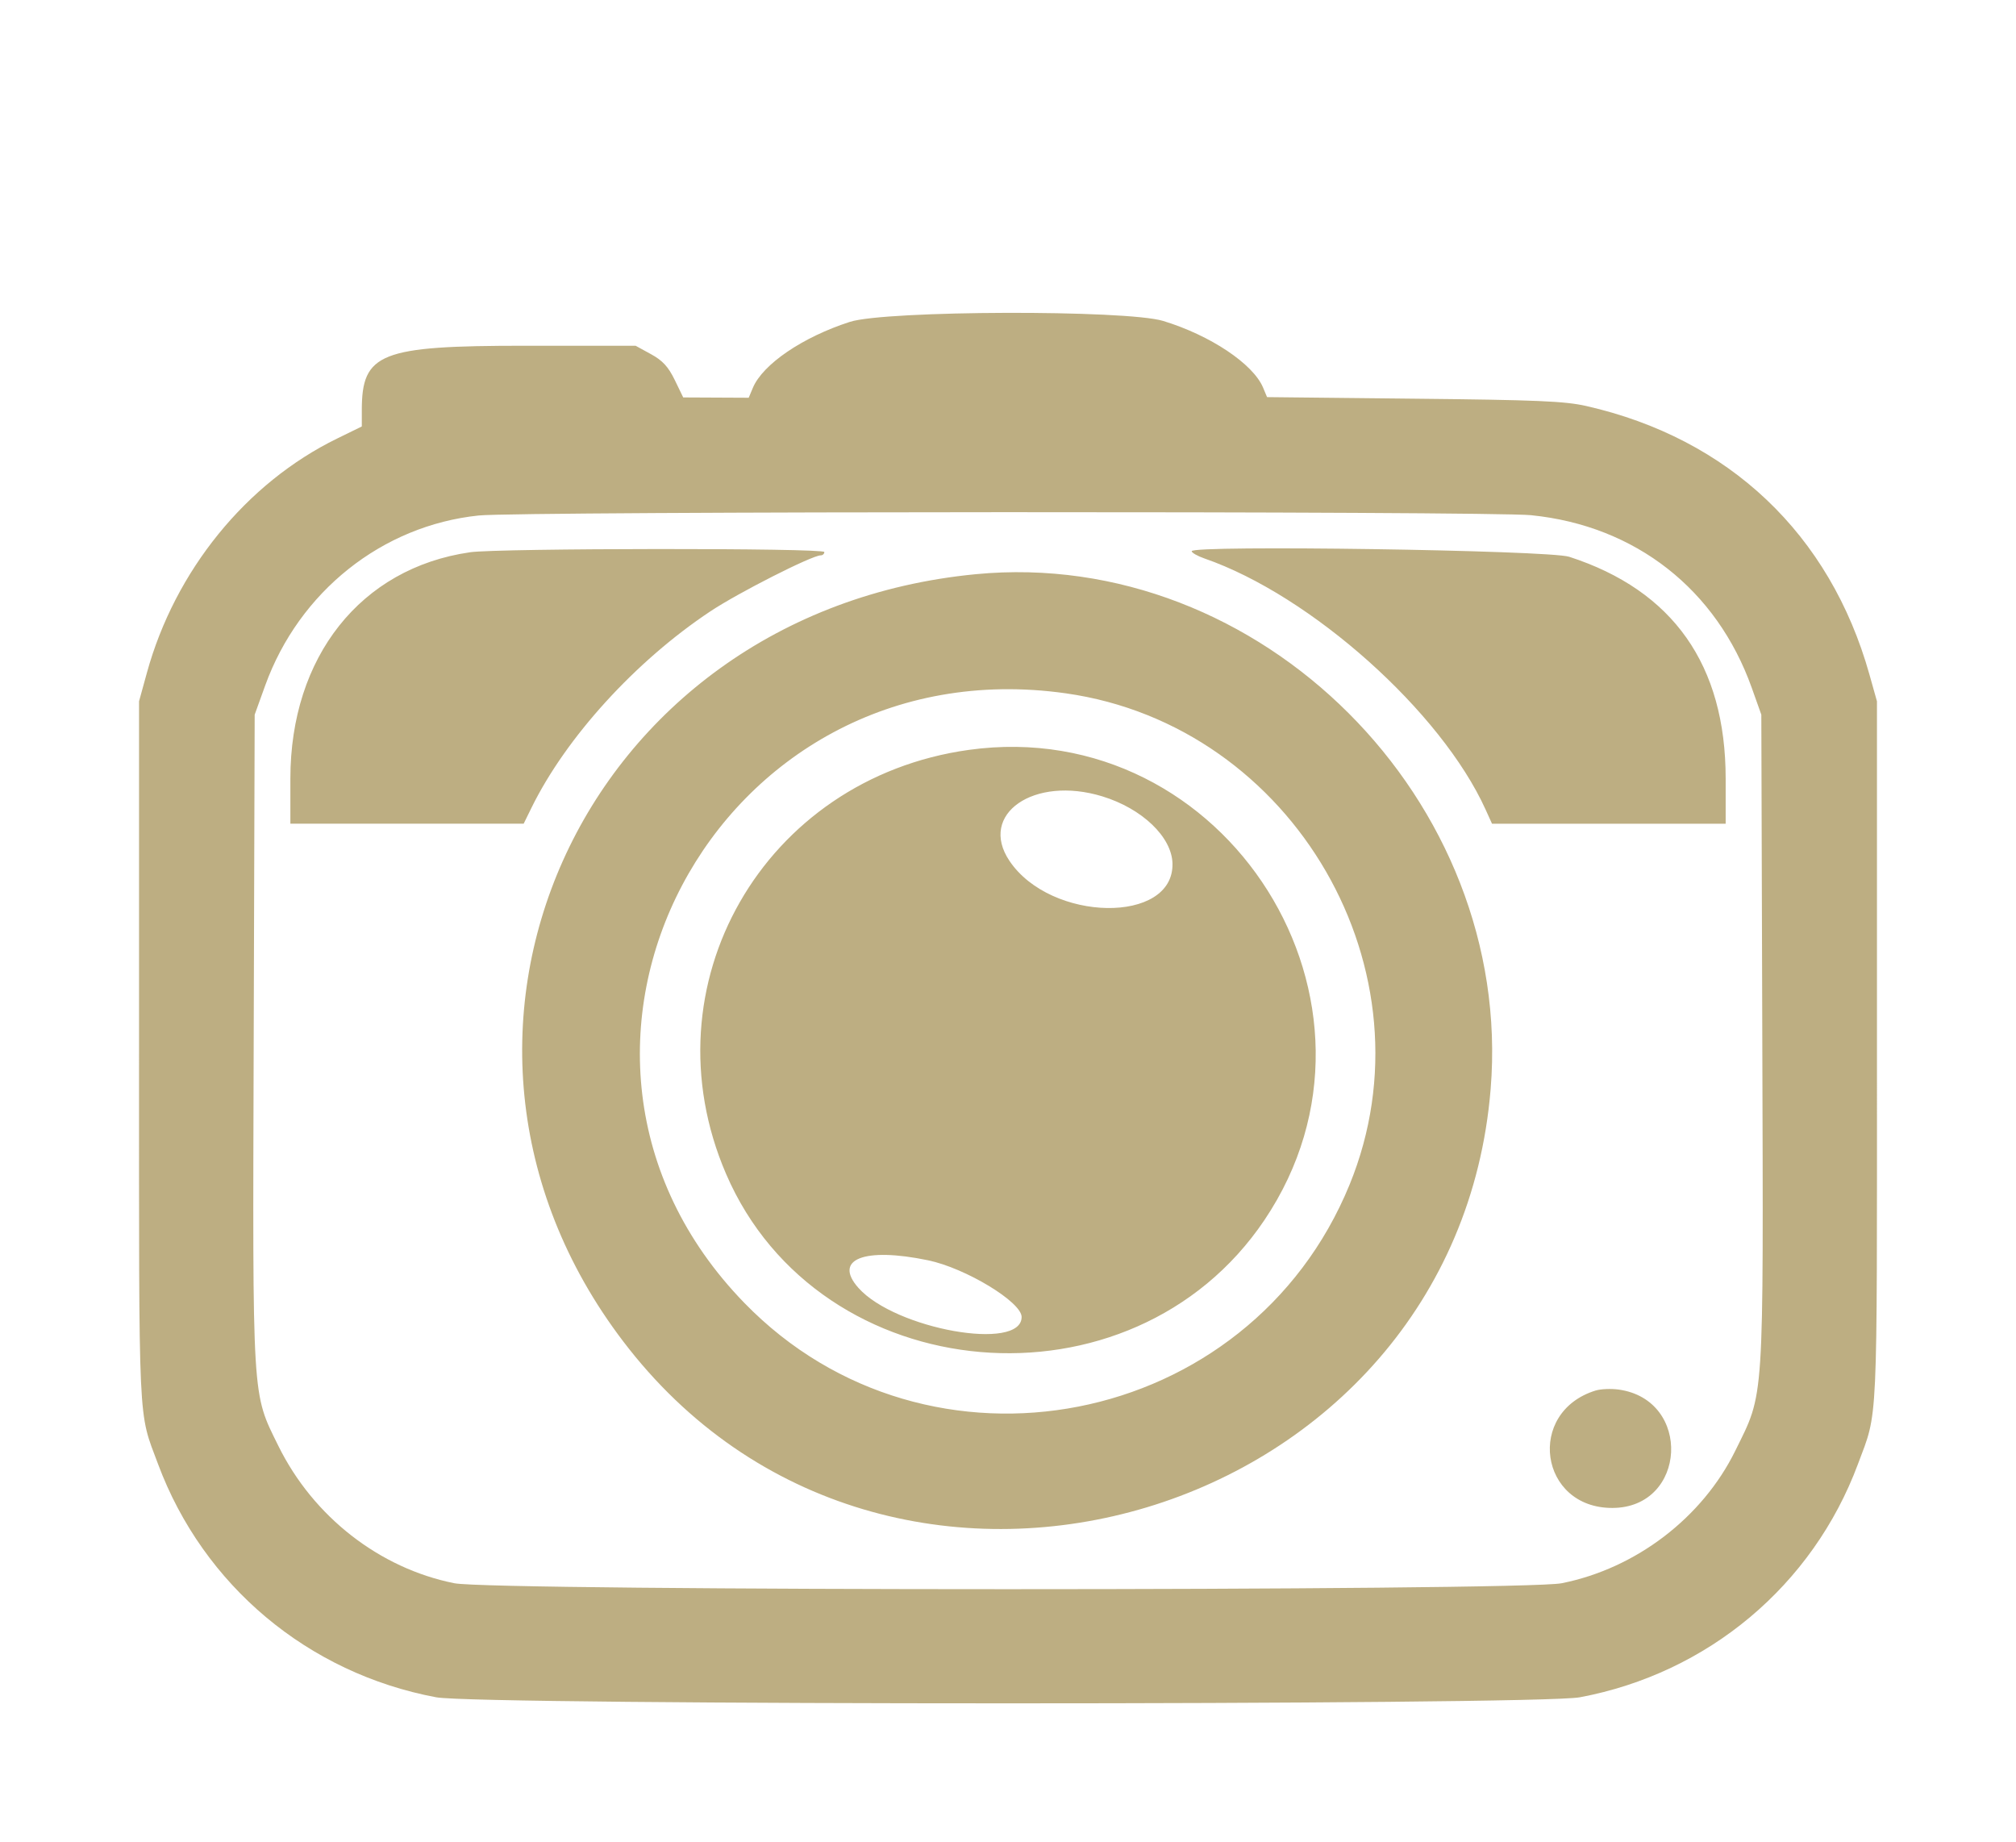 <svg width="58" height="53" viewBox="0 0 58 53" fill="none" xmlns="http://www.w3.org/2000/svg">
<g filter="url(#filter0_d_1129_28)">
<path d="M24.451 5.259C23.092 5.697 21.946 6.477 21.66 7.156L21.54 7.442L19.656 7.433L19.412 6.93C19.225 6.547 19.063 6.371 18.726 6.187L18.286 5.946H15.106C10.935 5.946 10.409 6.153 10.409 7.804V8.268L9.7 8.615C7.084 9.892 5.035 12.416 4.226 15.355L4 16.175V26.258C4 37.27 3.967 36.558 4.547 38.117C5.848 41.609 8.863 44.135 12.549 44.826C13.789 45.058 44.211 45.058 45.451 44.826C49.137 44.136 52.152 41.61 53.453 38.117C54.033 36.558 54 37.27 54 26.258V16.175L53.783 15.403C52.649 11.365 49.743 8.612 45.634 7.679C45.02 7.54 44.213 7.505 40.676 7.469L36.453 7.424L36.337 7.147C36.05 6.466 34.821 5.646 33.466 5.233C32.399 4.908 25.476 4.928 24.451 5.259ZM44.06 10.822C47.053 11.126 49.386 12.953 50.398 15.787L50.673 16.559L50.701 25.871C50.733 36.519 50.765 36.022 49.924 37.734C48.976 39.662 47.064 41.12 44.929 41.545C43.786 41.773 14.211 41.773 13.071 41.545C10.916 41.114 9.011 39.628 8.009 37.595C7.245 36.043 7.267 36.407 7.299 25.871L7.327 16.559L7.631 15.716C8.608 13.017 10.996 11.117 13.774 10.829C14.959 10.707 42.852 10.7 44.06 10.821V10.822ZM13.517 11.888C10.379 12.342 8.354 14.894 8.354 18.398V19.695H15.066L15.291 19.237C16.285 17.212 18.284 15.017 20.436 13.587C21.24 13.052 23.361 11.976 23.611 11.976C23.669 11.976 23.716 11.933 23.716 11.88C23.716 11.761 14.346 11.768 13.517 11.887V11.888ZM34.284 11.855C34.284 11.9 34.449 11.995 34.651 12.065C37.721 13.129 41.462 16.47 42.739 19.286L42.925 19.696H49.647V18.399C49.647 15.128 48.134 12.984 45.146 12.017C44.558 11.826 34.285 11.674 34.285 11.856L34.284 11.855ZM28.071 12.518C16.666 13.616 11.132 25.975 18.093 34.798C25.789 44.551 41.877 39.702 42.886 27.324C43.561 19.034 36.253 11.731 28.071 12.518ZM30.664 15.945C37.233 16.875 41.328 23.963 38.828 30.077C35.948 37.122 26.708 38.928 21.414 33.48C14.391 26.254 20.582 14.519 30.664 15.945ZM27.872 17.572C21.962 18.395 18.553 24.347 20.889 29.77C23.57 35.994 32.56 36.766 36.376 31.1C40.551 24.901 35.295 16.539 27.872 17.572ZM31.717 18.91C32.858 19.26 33.712 20.077 33.732 20.837C33.778 22.589 30.229 22.533 29.042 20.764C28.139 19.419 29.747 18.305 31.717 18.91ZM26.701 32.255C27.782 32.48 29.392 33.456 29.392 33.885C29.392 34.886 25.758 34.239 24.697 33.049C23.964 32.225 24.856 31.871 26.701 32.255ZM45.913 35.999C43.894 36.617 44.285 39.386 46.39 39.379C48.531 39.373 48.69 36.263 46.564 35.973C46.349 35.944 46.056 35.956 45.913 36V35.999Z" fill="#BDAE82"/>
</g>
<defs>
<filter id="filter0_d_1129_28" x="0" y="0" width="58" height="58" filterUnits="userSpaceOnUse" color-interpolation-filters="sRGB">
<feFlood flood-opacity="0" result="BackgroundImageFix"/>
<feColorMatrix in="SourceAlpha" type="matrix" values="0 0 0 0 0 0 0 0 0 0 0 0 0 0 0 0 0 0 127 0" result="hardAlpha"/>
<feOffset dy="4"/>
<feGaussianBlur stdDeviation="2"/>
<feComposite in2="hardAlpha" operator="out"/>
<feColorMatrix type="matrix" values="0 0 0 0 0 0 0 0 0 0 0 0 0 0 0 0 0 0 0.25 0"/>
<feBlend mode="normal" in2="BackgroundImageFix" result="effect1_dropShadow_1129_28"/>
<feBlend mode="normal" in="SourceGraphic" in2="effect1_dropShadow_1129_28" result="shape"/>
</filter>
</defs>
</svg>
